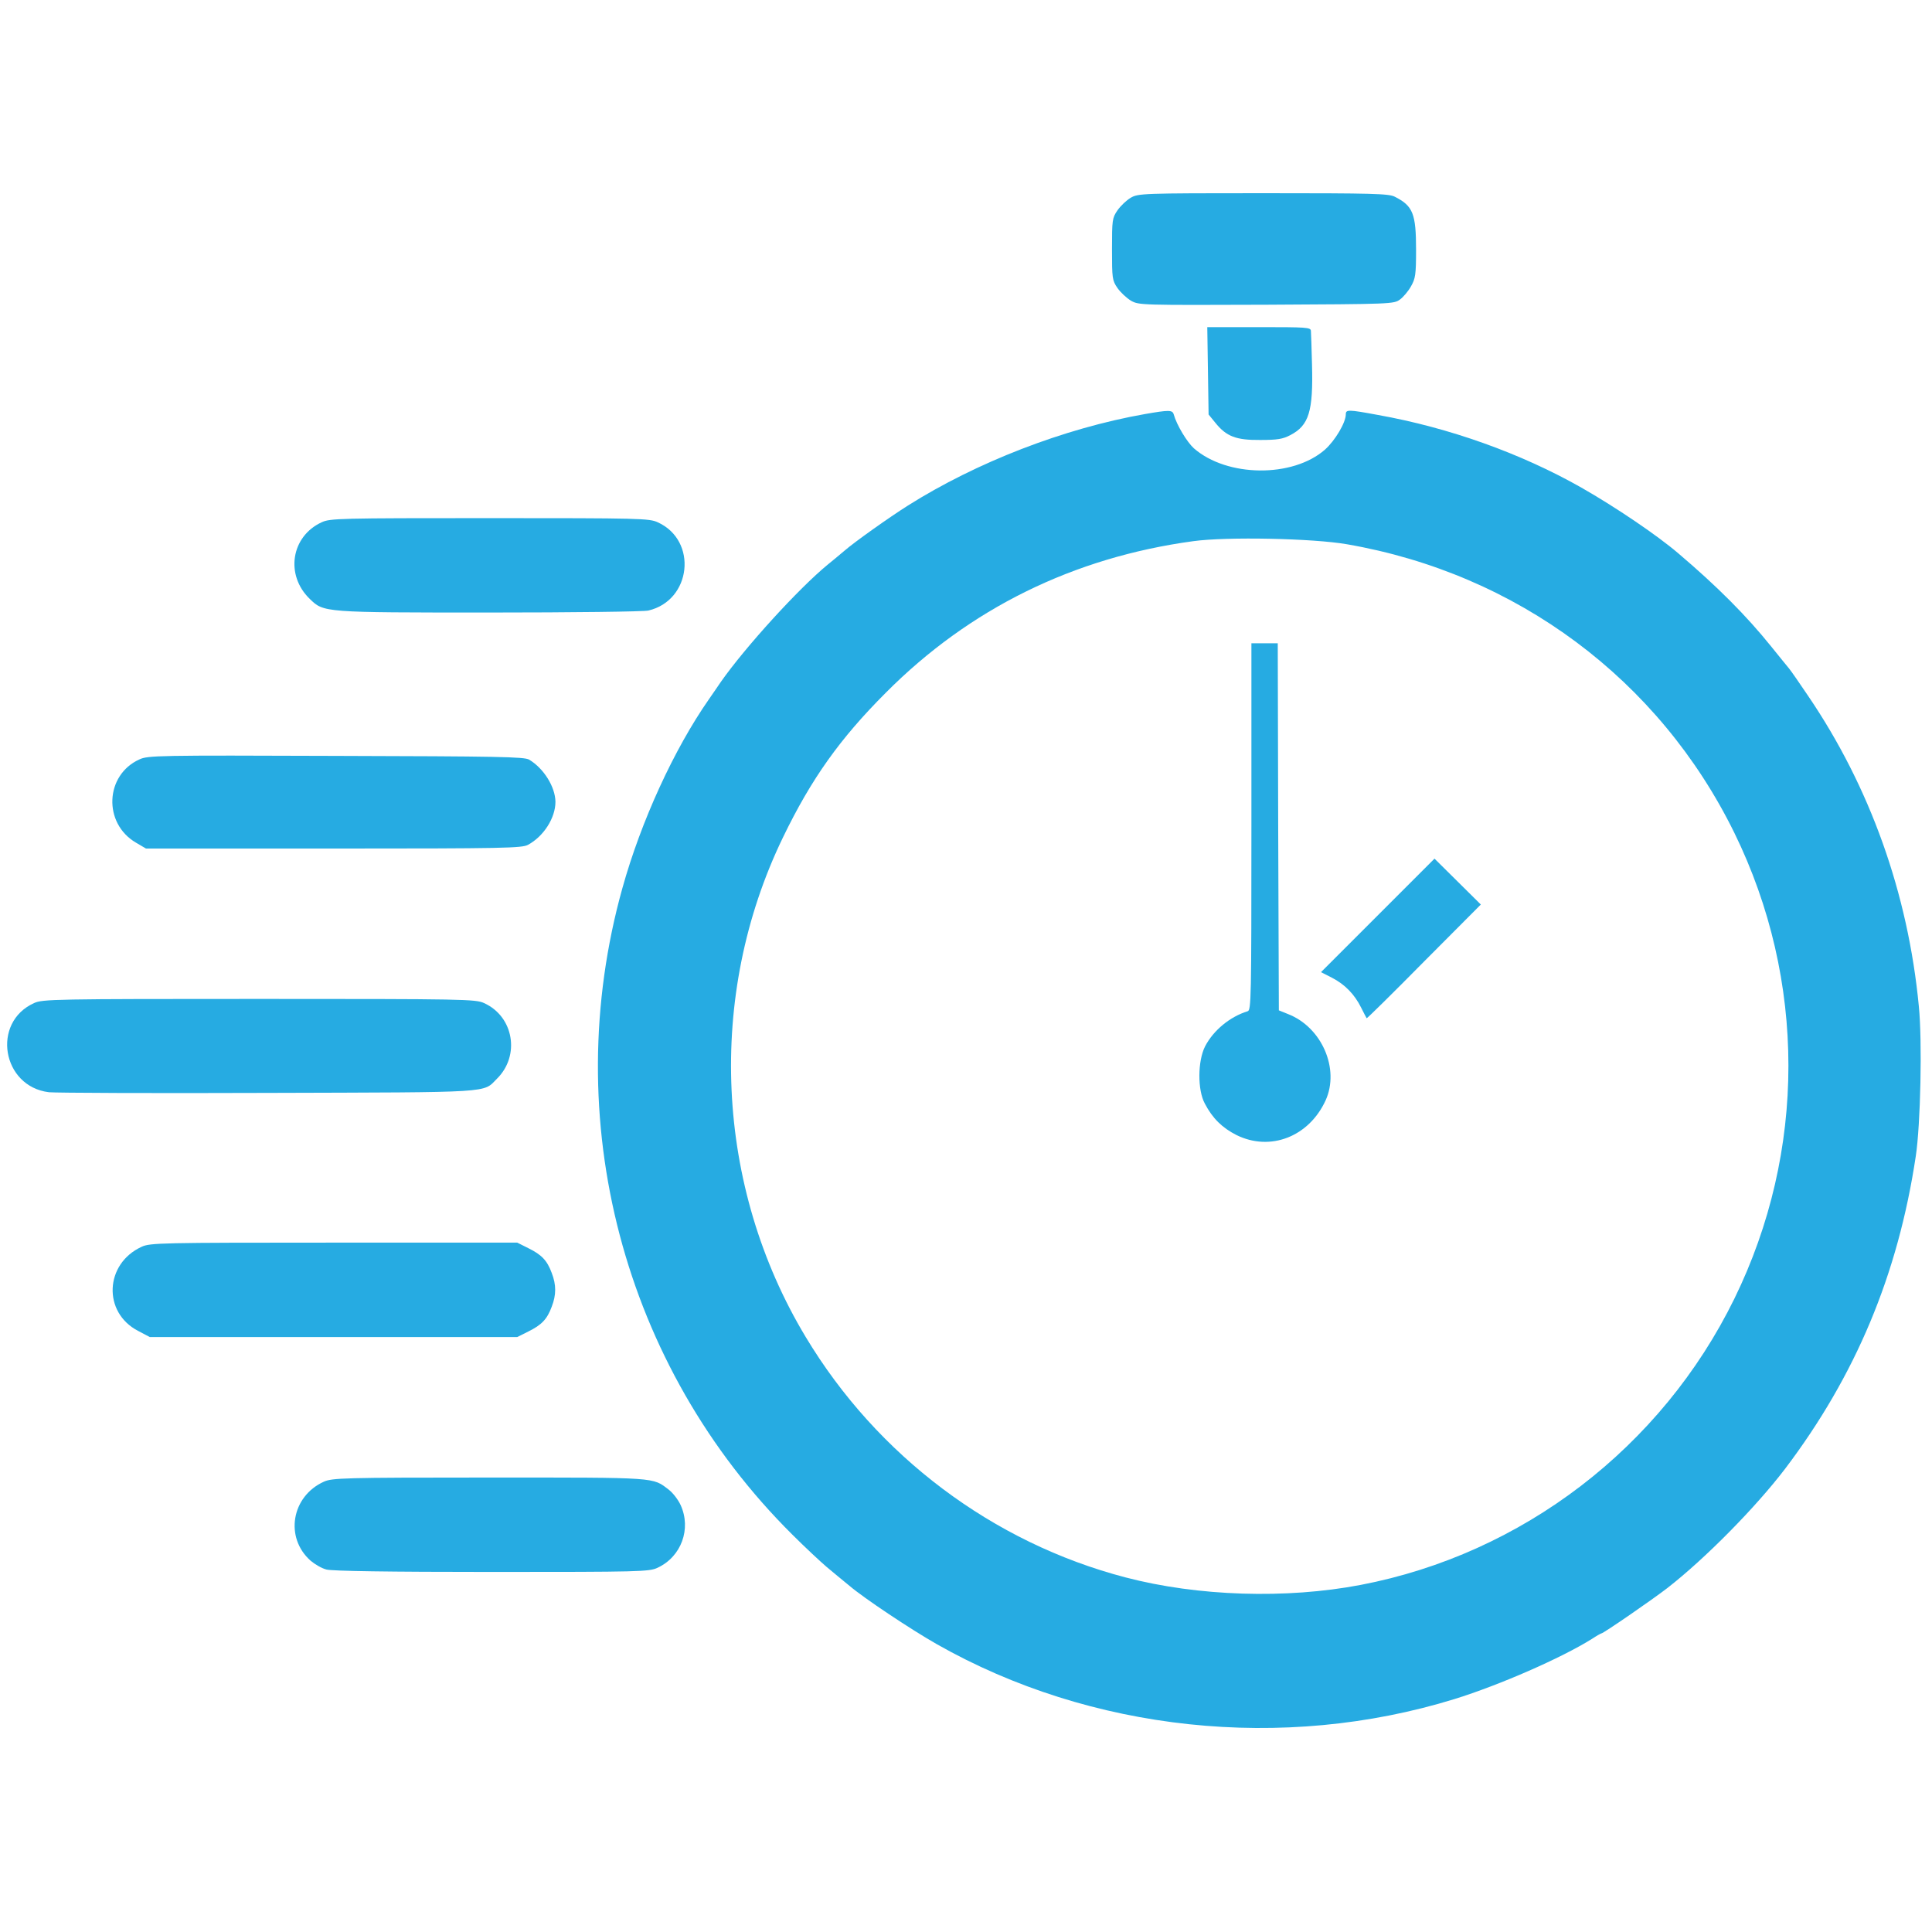 <?xml version="1.0" standalone="no"?>
<!DOCTYPE svg PUBLIC "-//W3C//DTD SVG 20010904//EN"
 "http://www.w3.org/TR/2001/REC-SVG-20010904/DTD/svg10.dtd">
<svg version="1.0" xmlns="http://www.w3.org/2000/svg"
 width="38" height="38" viewBox="0 0 880 880"
 preserveAspectRatio="xMidYMid meet">

<g transform="translate(0,880) scale(0.1,-0.1)"
fill="#26abe2" stroke="none">
<path d="M5150 7899 c-19 -11 -46 -37 -60 -57 -24 -35 -25 -44 -25 -177 0
-133 1 -142 25 -177 14 -20 42 -46 62 -58 36 -20 46 -20 617 -18 570 3 580 3
608 24 15 11 38 38 50 60 20 35 23 53 23 165 0 166 -14 201 -97 243 -28 14
-96 16 -600 16 -552 0 -569 -1 -603 -21z"/>
<path d="M5502 7111 l3 -199 31 -38 c50 -62 94 -79 204 -78 78 0 103 4 137 22
85 44 105 108 99 322 -2 74 -4 143 -5 153 -1 16 -19 17 -237 17 l-235 0 3
-199z"/>
<path d="M5215 6914 c-369 -65 -768 -220 -1080 -417 -84 -53 -242 -165 -288
-205 -24 -20 -58 -49 -76 -63 -133 -109 -376 -376 -487 -534 -11 -17 -36 -52
-55 -80 -159 -228 -309 -555 -394 -860 -294 -1052 3 -2180 774 -2945 58 -58
129 -124 156 -147 28 -23 74 -62 104 -86 67 -57 277 -197 398 -266 701 -398
1577 -491 2358 -250 206 64 487 187 626 274 21 14 41 25 43 25 9 0 231 153
301 207 172 134 401 366 536 543 321 424 514 884 595 1423 22 144 30 526 14
684 -49 513 -222 998 -504 1413 -39 58 -78 114 -87 125 -9 11 -46 56 -82 101
-112 139 -244 272 -423 424 -96 82 -285 210 -441 299 -275 156 -602 273 -927
331 -135 25 -146 25 -146 3 0 -38 -49 -120 -95 -161 -147 -129 -446 -126 -597
6 -31 28 -78 105 -92 155 -6 20 -22 20 -131 1z m920 -593 c775 -134 1422 -616
1765 -1315 328 -670 328 -1451 0 -2121 -332 -678 -966 -1163 -1702 -1304 -340
-65 -742 -52 -1071 34 -605 158 -1132 554 -1457 1095 -413 686 -453 1554 -104
2275 129 267 259 450 469 660 381 383 855 616 1400 690 152 21 545 13 700 -14z"/>
<path d="M5700 5035 c0 -787 -1 -836 -17 -841 -81 -25 -156 -87 -194 -160 -34
-67 -35 -199 -1 -261 35 -67 79 -110 144 -143 154 -76 330 -8 406 158 65 143
-17 333 -171 393 l-42 17 -3 836 -2 836 -60 0 -60 0 0 -835z"/>
<path d="M6275 4630 l-258 -258 49 -25 c59 -30 104 -76 134 -137 12 -25 24
-46 25 -48 1 -2 119 114 261 258 l259 260 -106 105 -105 104 -259 -259z"/>
<path d="M1465 6421 c-139 -64 -167 -240 -54 -349 64 -62 60 -62 818 -62 377
0 703 4 724 9 197 46 226 319 43 402 -39 18 -80 19 -766 19 -685 0 -727 -1
-765 -19z"/>
<path d="M635 5341 c-157 -71 -166 -291 -16 -379 l46 -27 855 0 c777 0 858 2
885 17 72 39 125 123 125 196 -1 68 -53 152 -120 192 -22 13 -141 15 -880 17
-811 3 -857 2 -895 -16z"/>
<path d="M155 4231 c-195 -88 -146 -380 68 -406 29 -3 477 -5 997 -3 1041 3
978 -1 1044 65 106 105 76 283 -59 344 -38 18 -91 19 -1025 19 -931 0 -987 -1
-1025 -19z"/>
<path d="M645 3121 c-168 -77 -178 -299 -16 -383 l53 -28 837 0 837 0 50 25
c61 30 86 56 107 113 21 54 21 100 0 154 -21 57 -46 83 -107 113 l-50 25 -835
0 c-788 0 -838 -1 -876 -19z"/>
<path d="M1475 2051 c-148 -67 -179 -255 -60 -360 19 -16 51 -35 72 -40 25 -7
284 -11 753 -11 675 0 717 1 755 19 108 50 155 177 105 286 -11 24 -35 55 -53
69 -76 58 -44 56 -819 56 -669 0 -715 -2 -753 -19z"/>
</g>
</svg>
